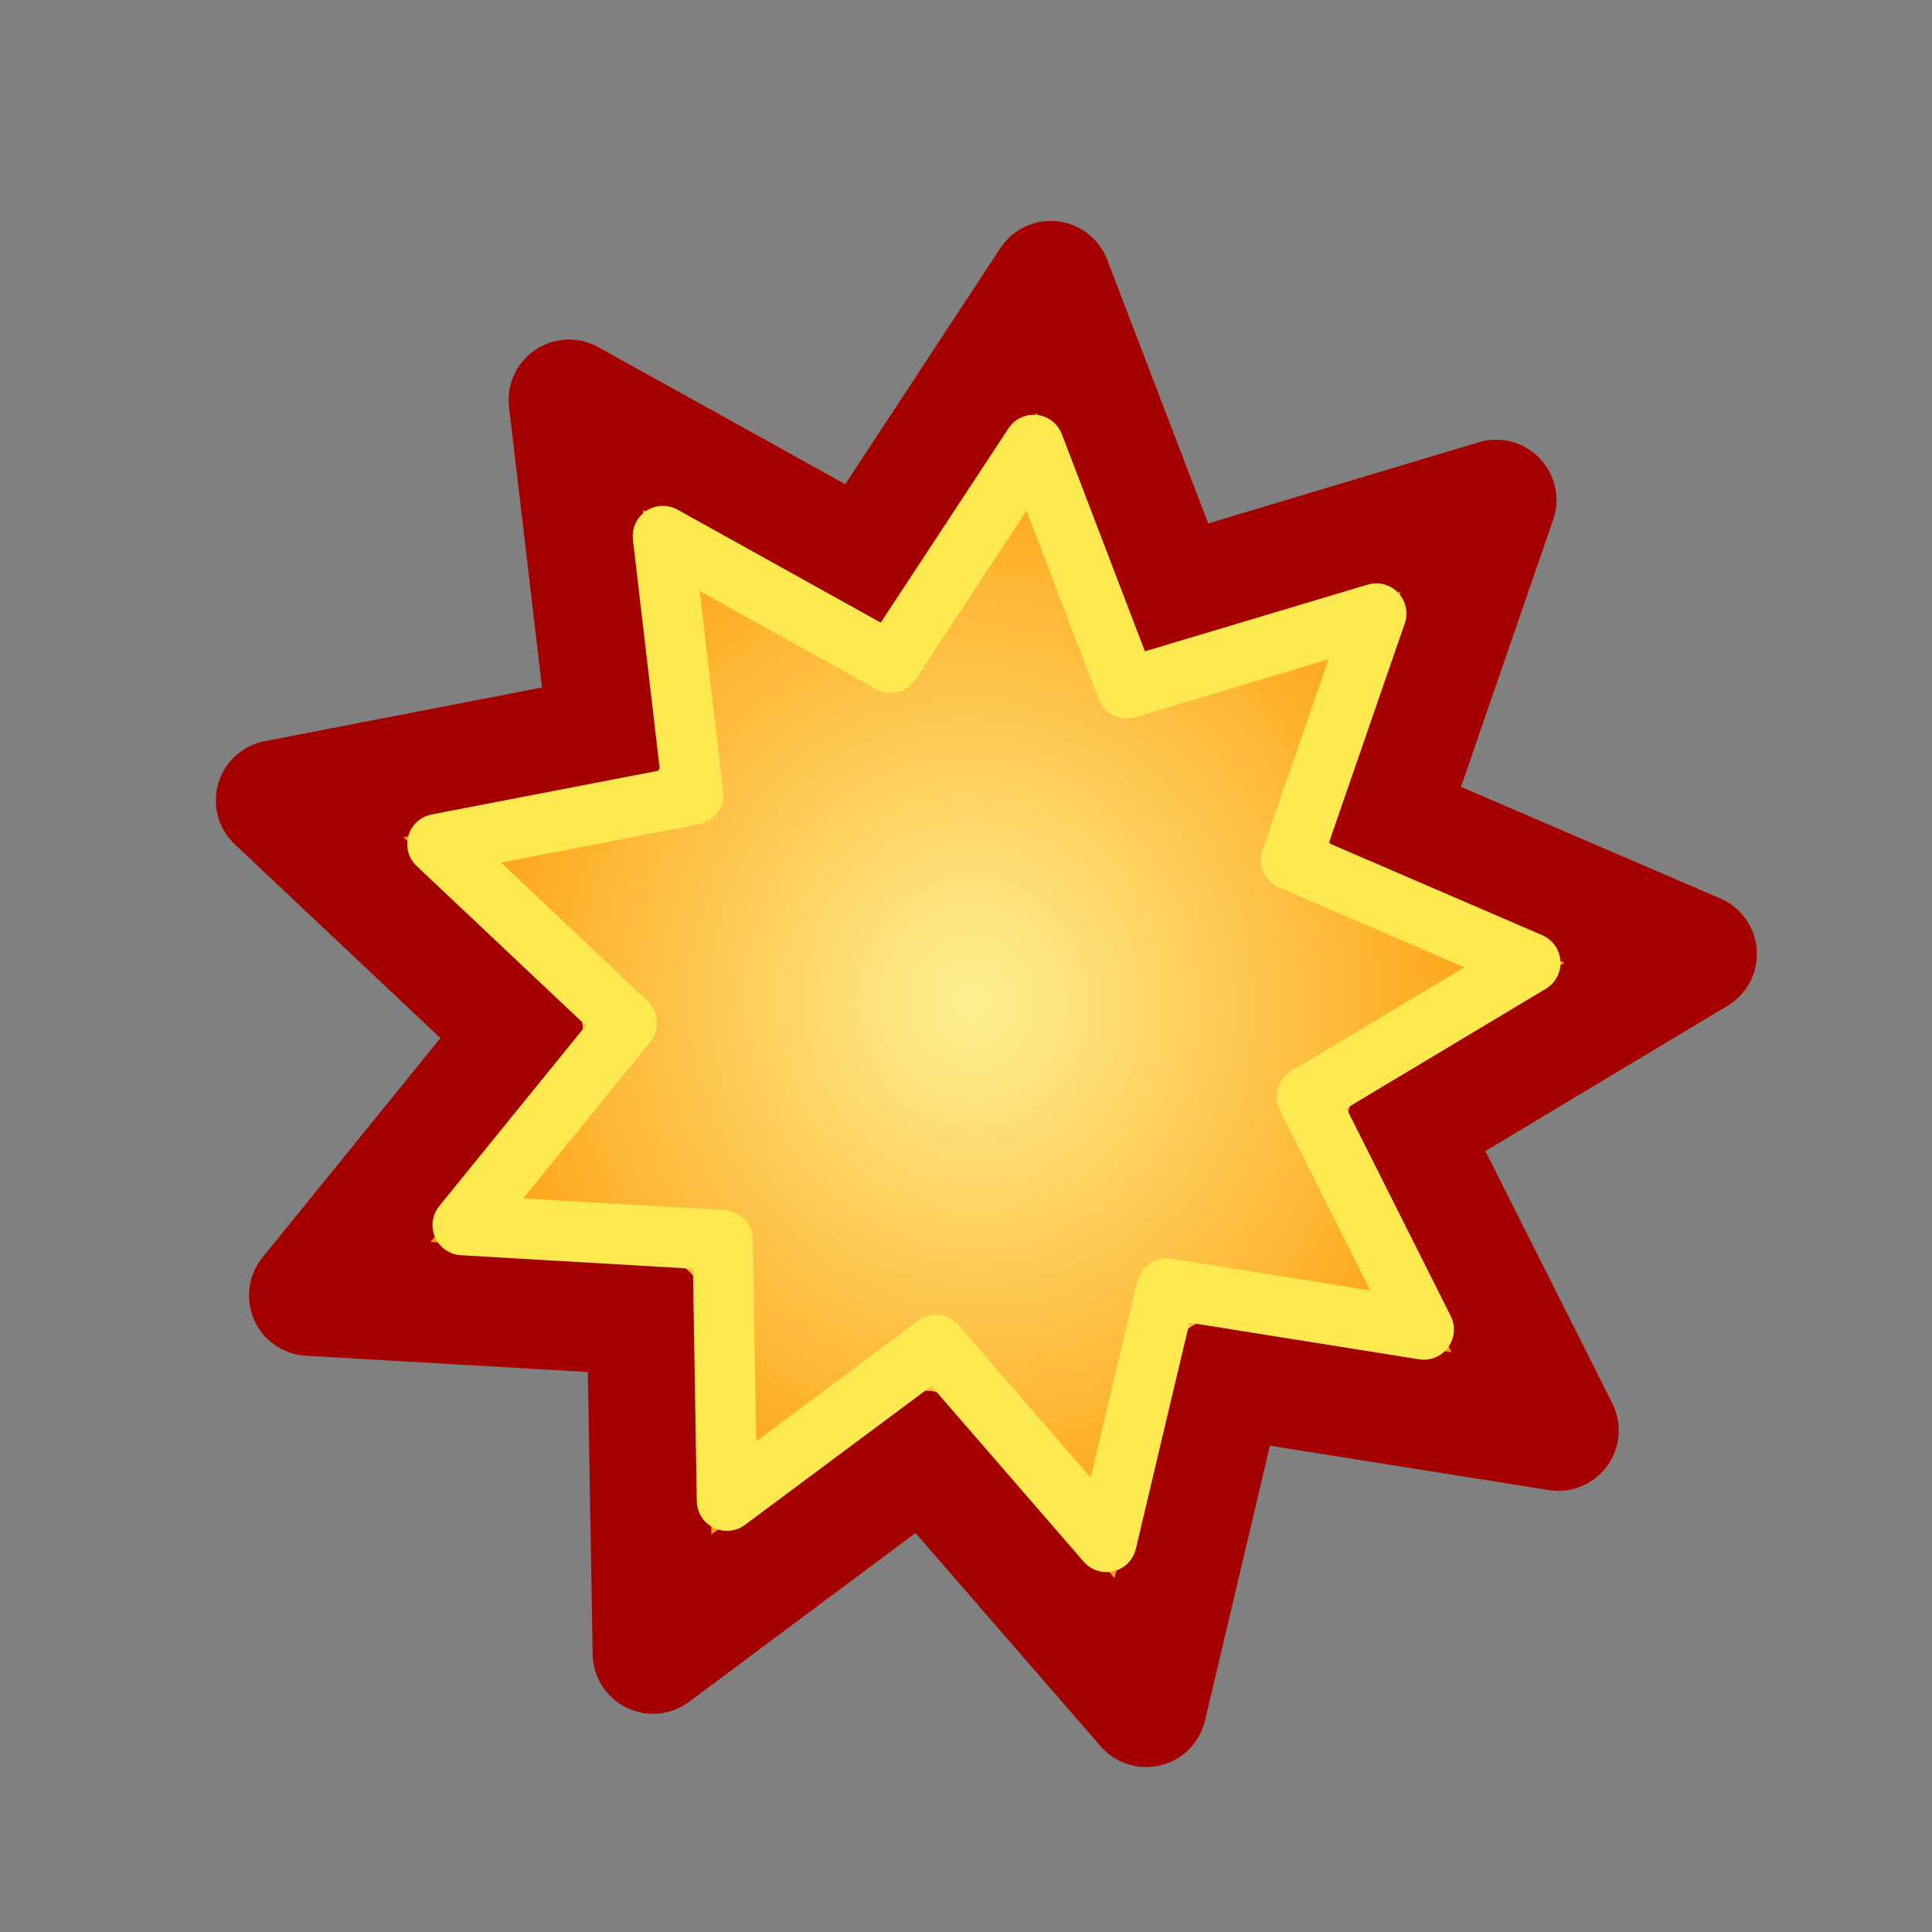 <?xml version="1.0" encoding="UTF-8" standalone="no"?>
<!-- Created with Inkscape (http://www.inkscape.org/) -->

<svg
   width="16"
   height="16"
   viewBox="0 0 16 16"
   version="1.1"
   id="svg1"
   inkscape:version="1.3 (0e150ed6c4, 2023-07-21)"
   sodipodi:docname="severe.svg"
   xmlns:inkscape="http://www.inkscape.org/namespaces/inkscape"
   xmlns:sodipodi="http://sodipodi.sourceforge.net/DTD/sodipodi-0.dtd"
   xmlns:xlink="http://www.w3.org/1999/xlink"
   xmlns="http://www.w3.org/2000/svg"
   xmlns:svg="http://www.w3.org/2000/svg">
  <rect x="0" y="0" width="16" height="16" fill="#808080" stroke="none"/>
  <sodipodi:namedview
     id="namedview1"
     pagecolor="#ffffff"
     bordercolor="#666666"
     borderopacity="1.0"
     inkscape:showpageshadow="2"
     inkscape:pageopacity="0.0"
     inkscape:pagecheckerboard="0"
     inkscape:deskcolor="#d1d1d1"
     inkscape:document-units="px"
     showgrid="true"
     inkscape:zoom="48.834562"
     inkscape:cx="7.9963858"
     inkscape:cy="7.9963858"
     inkscape:window-width="2560"
     inkscape:window-height="1377"
     inkscape:window-x="-8"
     inkscape:window-y="-8"
     inkscape:window-maximized="1"
     inkscape:current-layer="layer1">
    <inkscape:grid
       id="grid2"
       units="px"
       originx="0"
       originy="0"
       spacingx="1"
       spacingy="1"
       empcolor="#0000ff"
       empopacity="0.251"
       color="#0000ff"
       opacity="0.125"
       empspacing="5"
       dotted="false"
       gridanglex="30"
       gridanglez="30"
       visible="true" />
  </sodipodi:namedview>
  <defs
     id="defs1">
    <linearGradient
       id="linearGradient1"
       inkscape:collect="always">
      <stop
         style="stop-color:#fdf191;stop-opacity:1;"
         offset="0"
         id="stop1" />
      <stop
         style="stop-color:#ff9c0b;stop-opacity:1;"
         offset="1"
         id="stop2" />
    </linearGradient>
    <radialGradient
       inkscape:collect="always"
       xlink:href="#linearGradient1"
       id="radialGradient2"
       cx="2.838"
       cy="1.897"
       fx="2.838"
       fy="1.897"
       r="11.441"
       gradientUnits="userSpaceOnUse"
       gradientTransform="matrix(0.719,0.009,-0.01,0.778,0.817,0.395)" />
  </defs>
  <g
     inkscape:label="Layer 1"
     inkscape:groupmode="layer"
     id="layer1">
    <path
       sodipodi:type="star"
       style="color:#000000;overflow:visible;fill:url(#radialGradient2);stroke:#a40000;stroke-width:1.774;stroke-linecap:round;stroke-linejoin:round"
       id="path1"
       inkscape:flatsided="false"
       sodipodi:sides="9"
       sodipodi:cx="2.8380091"
       sodipodi:cy="1.8968326"
       sodipodi:r1="10.656876"
       sodipodi:r2="6.6306362"
       sodipodi:arg1="0.74503548"
       sodipodi:arg2="1.0941013"
       inkscape:rounded="0"
       inkscape:randomized="0"
       d="M 10.671,9.122 5.88,7.788 4.194,12.467 1.382,8.366 -2.917,10.866 -2.436,5.916 -7.336,5.068 -3.785,1.586 -6.994,-2.214 l 4.958,-0.385 -0.016,-4.973 4.046,2.892 3.185,-3.82 1.24,4.816 4.895,-0.879 -2.146,4.487 4.315,2.473 -4.528,2.058 z"
       inkscape:transform-center-x="0.38629191"
       inkscape:transform-center-y="-0.17351084"
       transform="matrix(0.56,-0.064,0.064,0.56,6.346,7.421)" />
    <path
       sodipodi:type="star"
       style="color:#000000;overflow:visible;fill:none;stroke:#fce94f;stroke-width:1.152;stroke-linecap:round;stroke-linejoin:round;stroke-dasharray:none"
       id="path2"
       inkscape:flatsided="false"
       sodipodi:sides="9"
       sodipodi:cx="2.8380091"
       sodipodi:cy="1.8968326"
       sodipodi:r1="10.656876"
       sodipodi:r2="6.6306362"
       sodipodi:arg1="0.74503548"
       sodipodi:arg2="1.0941013"
       inkscape:rounded="0"
       inkscape:randomized="0"
       d="M 10.671,9.122 5.88,7.788 4.194,12.467 1.382,8.366 -2.917,10.866 -2.436,5.916 -7.336,5.068 -3.785,1.586 -6.994,-2.214 l 4.958,-0.385 -0.016,-4.973 4.046,2.892 3.185,-3.82 1.24,4.816 4.895,-0.879 -2.146,4.487 4.315,2.473 -4.528,2.058 z"
       inkscape:transform-center-x="0.29751115"
       inkscape:transform-center-y="-0.13359735"
       transform="matrix(0.431,-0.049,0.049,0.431,6.745,7.602)" />
  </g>
</svg>
